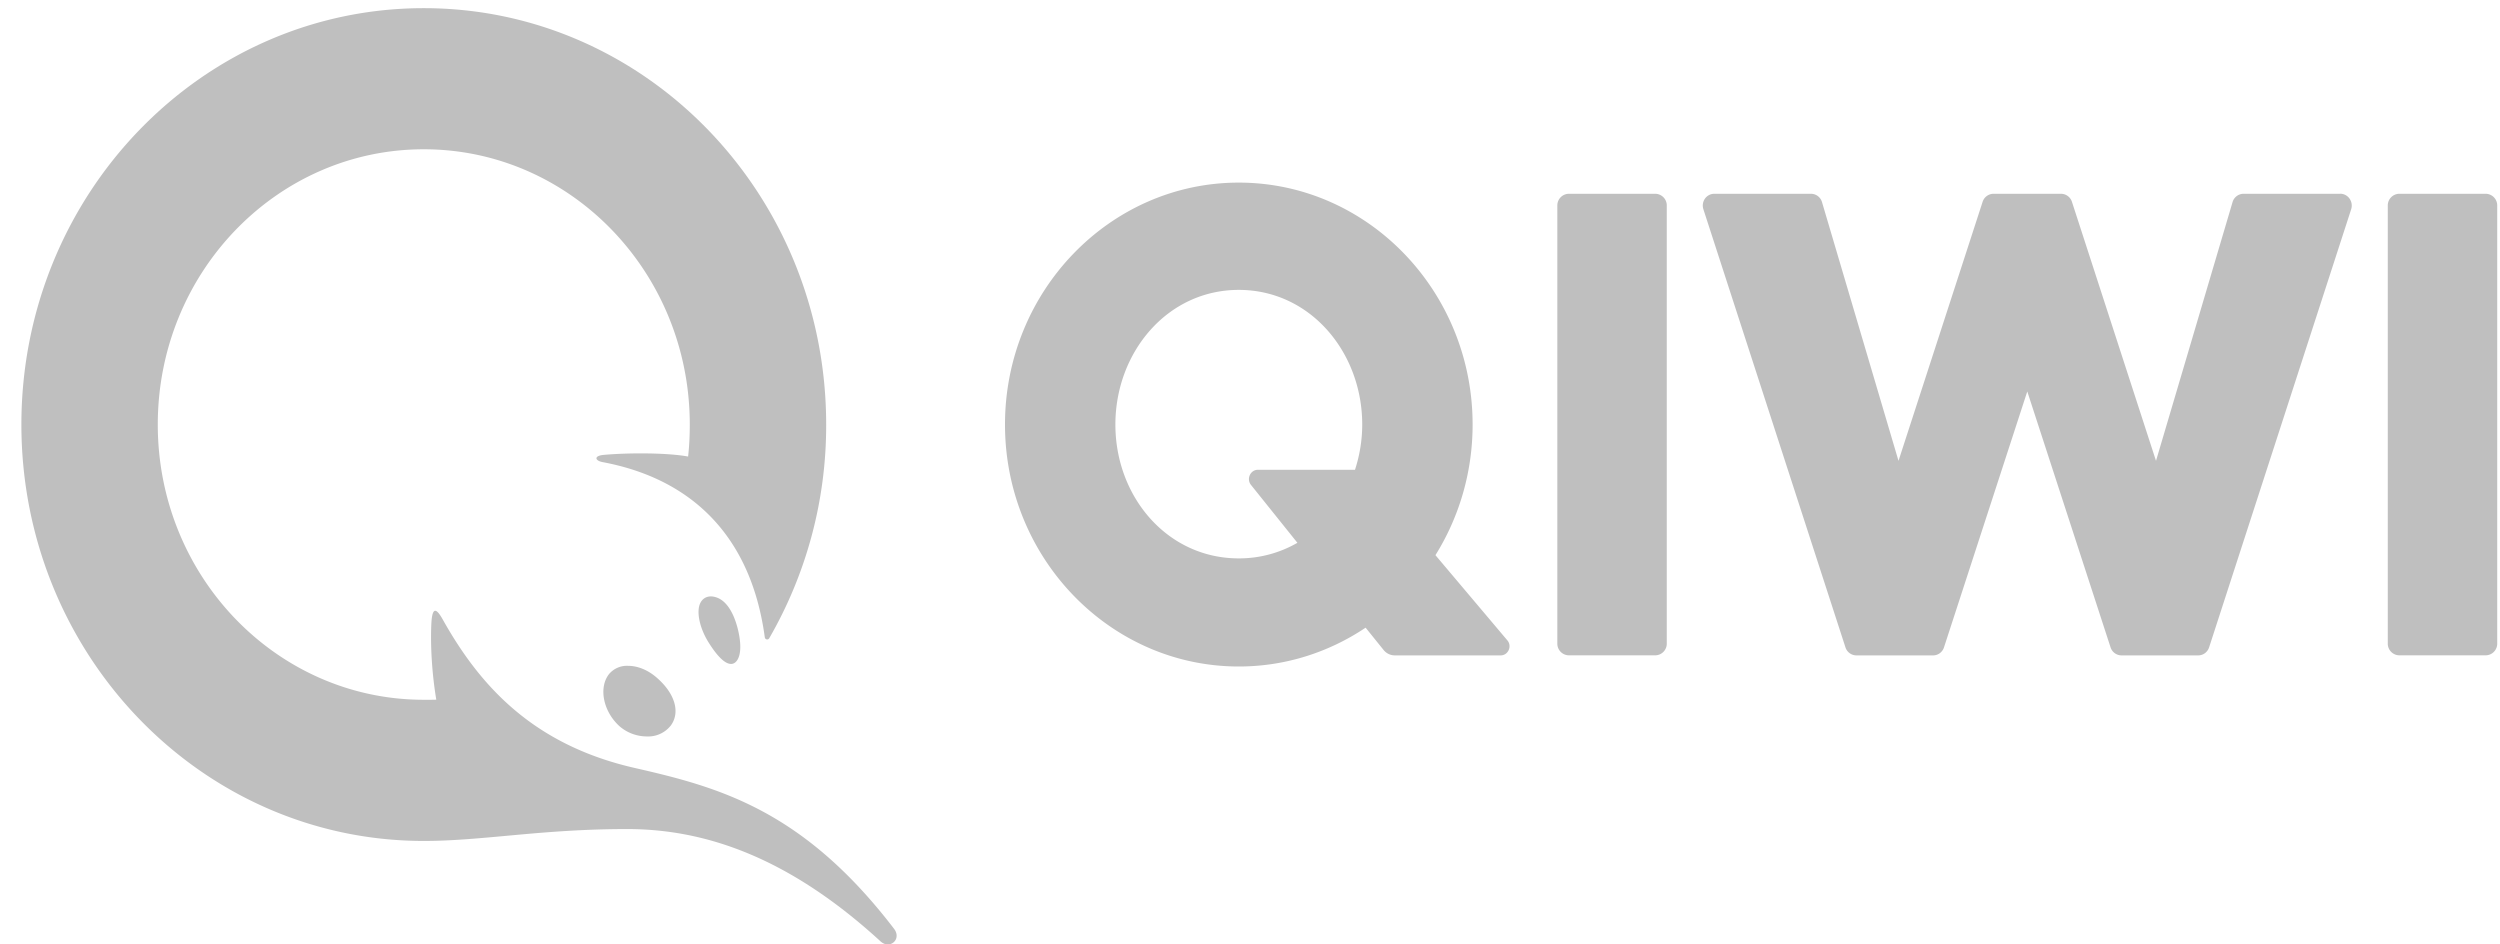 <svg xmlns="http://www.w3.org/2000/svg" width="45" height="17" viewBox="0 0 45 17"><path fill-rule="evenodd" d="M11.287 14.923c1.388 0 2.895.493 4.562 2.021.167.153.389-.037.243-.227-1.638-2.14-3.153-2.548-4.664-2.893-1.849-.421-2.8-1.497-3.462-2.679-.132-.235-.191-.193-.203.109-.015.37.01.858.09 1.34-.075.003-.15.002-.225.002-2.644 0-4.788-2.218-4.788-4.954 0-2.737 2.144-4.955 4.788-4.955s4.788 2.218 4.788 4.955c0 .194-.009.387-.03.576-.35-.066-1.038-.073-1.52-.03-.182.017-.157.104-.02.13 1.583.296 2.67 1.31 2.92 3.152.005.043.058.055.08.019a7.656 7.656 0 0 0 1.025-3.847c0-4.14-3.243-7.495-7.243-7.495S.385 3.503.385 7.642s3.243 7.495 7.243 7.495c1.061 0 2.114-.214 3.66-.214zm.54-2.72c.322.281.42.616.25.853a.517.517 0 0 1-.433.2.753.753 0 0 1-.493-.184c-.293-.265-.38-.694-.188-.939a.42.42 0 0 1 .342-.148c.177 0 .362.077.521.217zm1.486-.717c.048.329-.053.465-.153.465-.11 0-.248-.134-.411-.396-.16-.26-.22-.557-.14-.707.053-.1.163-.143.302-.089.269.105.374.531.402.727zm10.04-1.716l-.834-1.04c-.088-.108-.013-.274.124-.274h1.747c.083-.256.13-.53.13-.814 0-1.302-.936-2.424-2.222-2.424-1.285 0-2.221 1.122-2.221 2.424 0 1.302.936 2.409 2.221 2.409a2.1 2.1 0 0 0 1.056-.281zm3.779 1.756c.09.104.016.271-.12.271h-1.907a.258.258 0 0 1-.2-.097l-.324-.402c-.658.441-1.442.699-2.283.699-2.32 0-4.208-1.954-4.208-4.355 0-2.401 1.888-4.355 4.208-4.355 2.321 0 4.209 1.954 4.209 4.355 0 .866-.246 1.672-.669 2.351l1.294 1.533zm17.61-8.038h-1.555a.21.21 0 0 0-.207.214v7.88a.21.21 0 0 0 .207.214h1.556a.21.21 0 0 0 .207-.214v-7.88a.21.21 0 0 0-.207-.214zm-2.617 0h-1.741a.208.208 0 0 0-.198.15l-1.378 4.657-1.513-4.662a.208.208 0 0 0-.197-.145h-1.214a.208.208 0 0 0-.197.145l-1.514 4.662-1.377-4.657a.208.208 0 0 0-.198-.15h-1.74a.206.206 0 0 0-.169.088.217.217 0 0 0-.028.191l2.557 7.885a.208.208 0 0 0 .196.145h1.382c.089 0 .168-.058.196-.145l1.499-4.606 1.499 4.606a.208.208 0 0 0 .196.145h1.382c.089 0 .168-.058.196-.145l2.557-7.885a.217.217 0 0 0-.028-.19.206.206 0 0 0-.168-.09zm-12.123.214v7.88a.21.21 0 0 1-.207.214h-1.556a.21.21 0 0 1-.207-.214v-7.88a.21.21 0 0 1 .207-.214h1.556a.21.21 0 0 1 .207.214z" opacity=".25"/></svg>